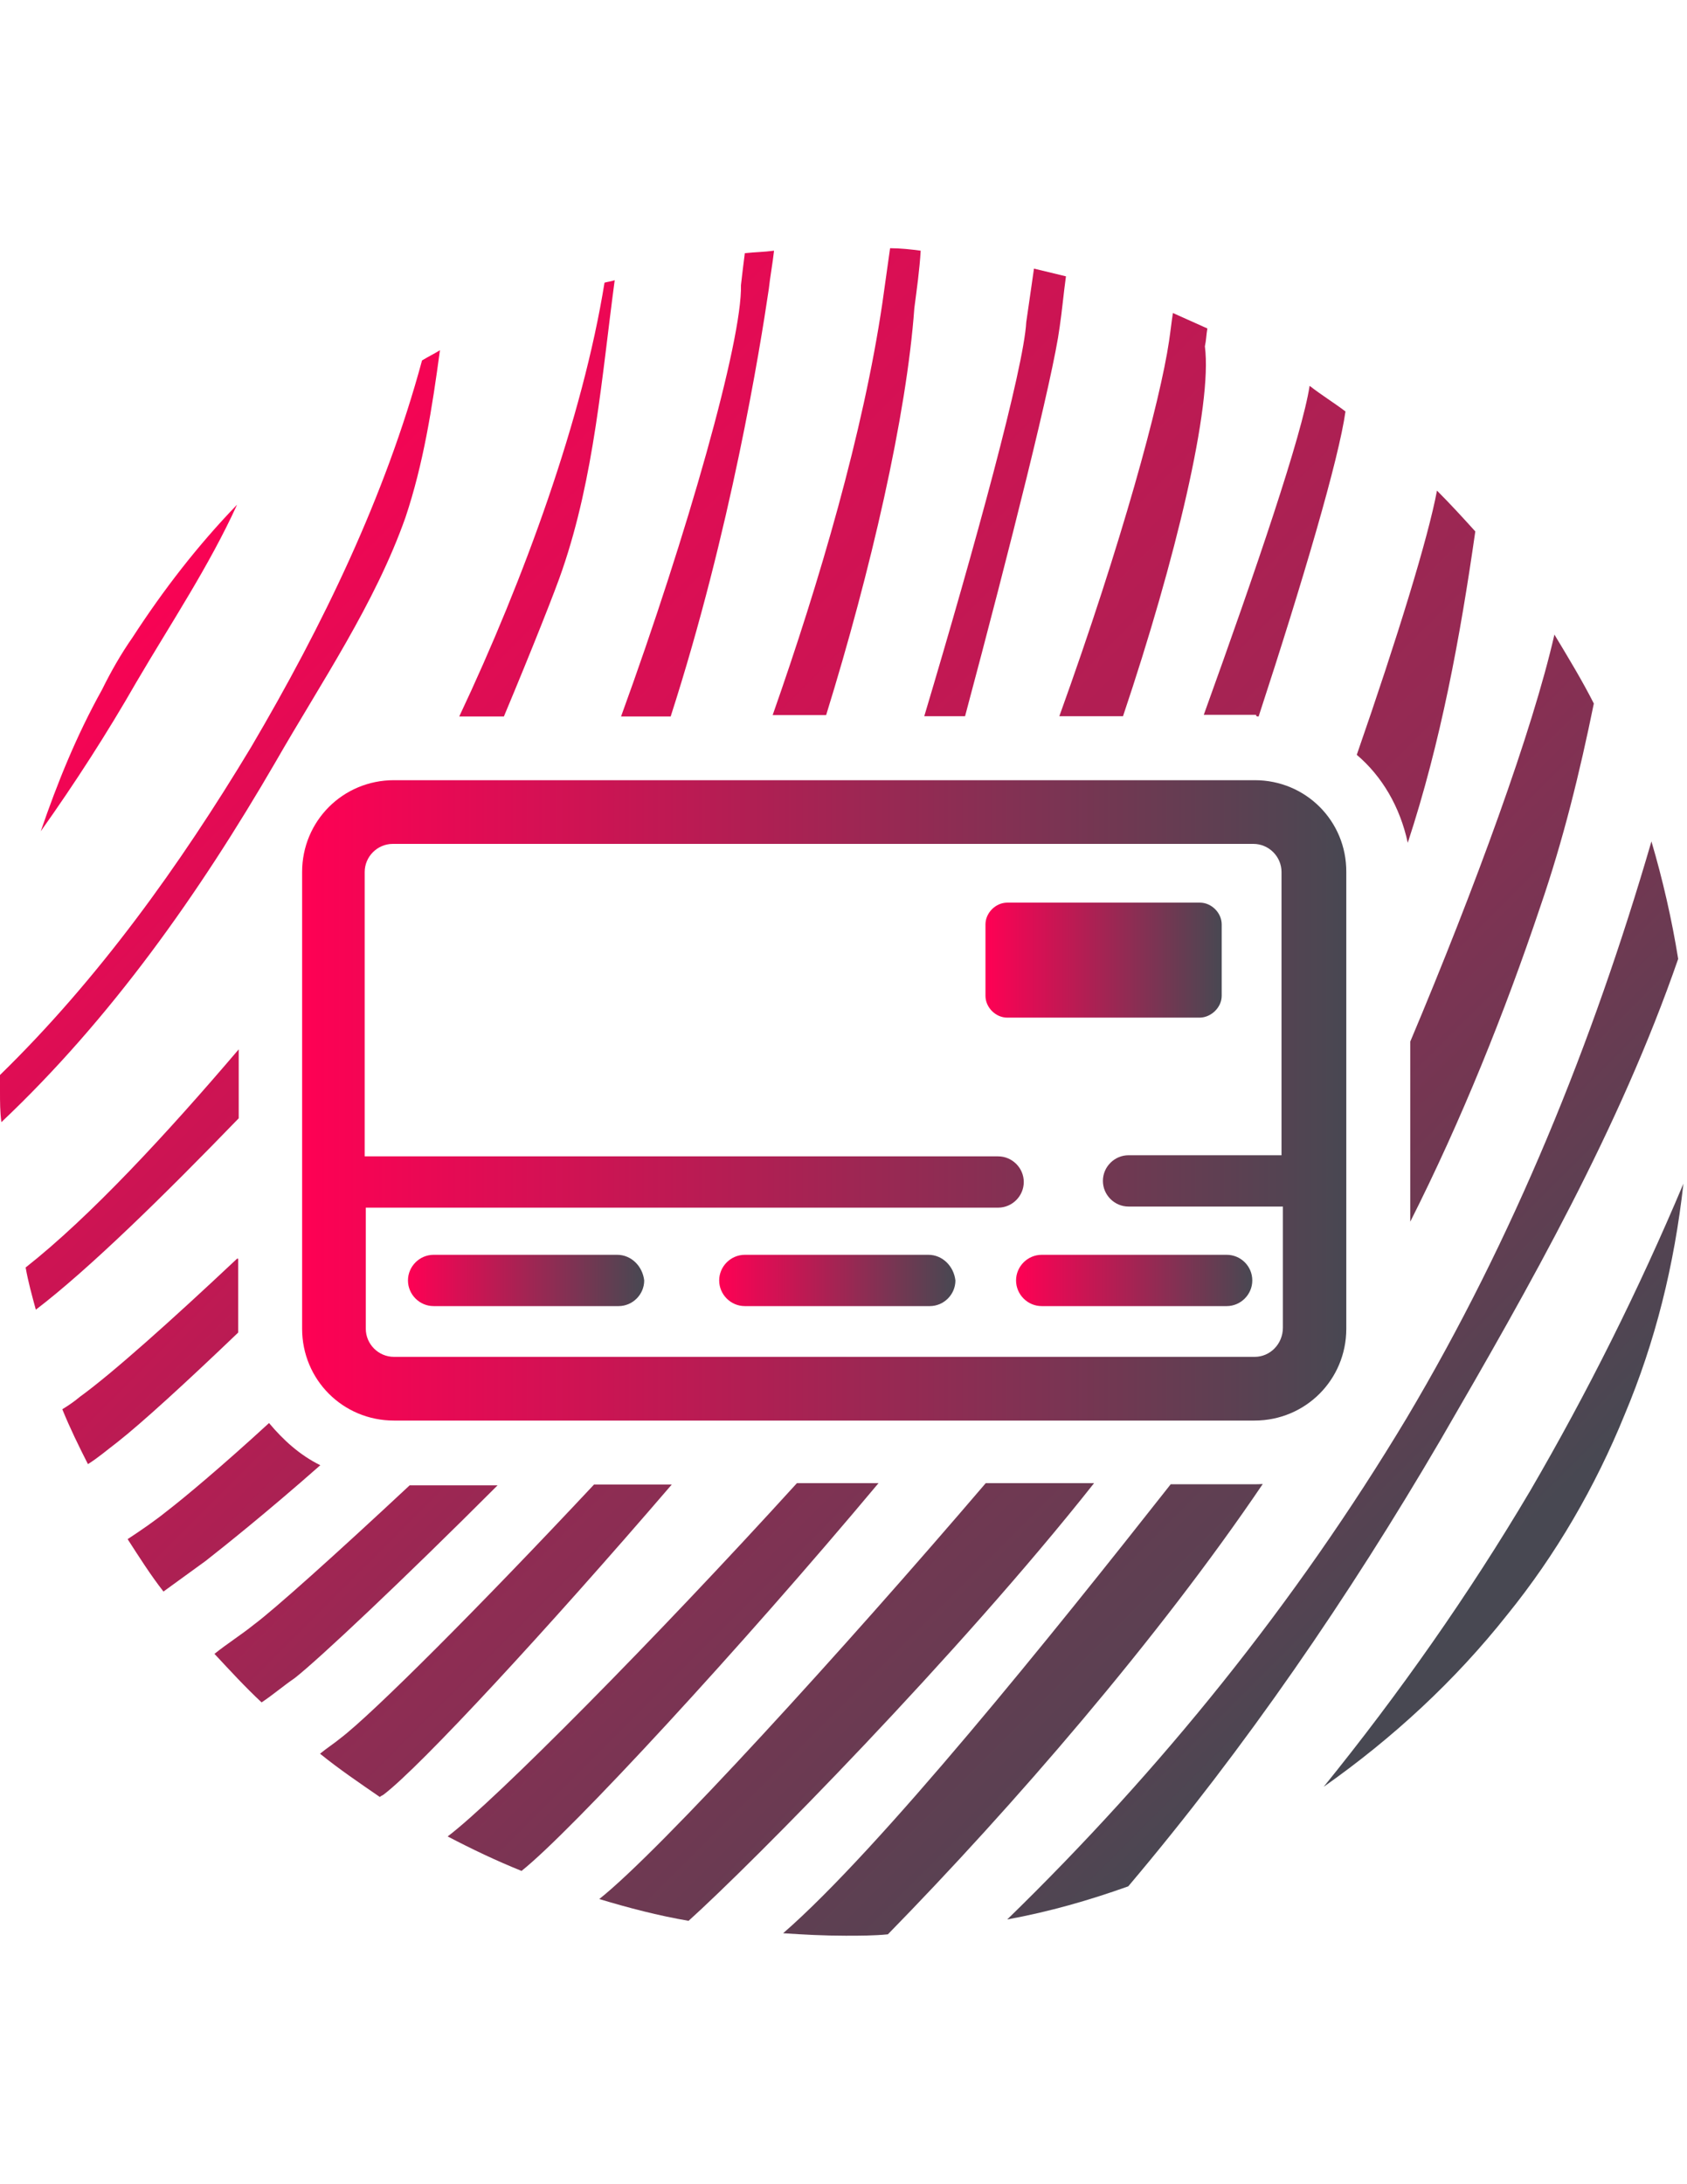 <?xml version="1.0" encoding="utf-8"?>
<!-- Generator: Adobe Illustrator 17.1.0, SVG Export Plug-In . SVG Version: 6.00 Build 0)  -->
<!DOCTYPE svg PUBLIC "-//W3C//DTD SVG 1.1//EN" "http://www.w3.org/Graphics/SVG/1.1/DTD/svg11.dtd">
<svg version="1.1" id="Layer_1" xmlns="http://www.w3.org/2000/svg" xmlns:xlink="http://www.w3.org/1999/xlink" x="0px" y="0px"
	 viewBox="0 0 612 792" enable-background="new 0 0 612 792" xml:space="preserve">
<g id="Layer_4">
	<g id="_x31__copy">
		<g id="основа_2_copy_3">
		</g>
	</g>
	<g>
		
			<linearGradient id="SVGID_1_" gradientUnits="userSpaceOnUse" x1="5.438" y1="685.438" x2="98.952" y2="778.952" gradientTransform="matrix(4.626 0 0 4.626 0 -2953.809)">
			<stop  offset="0" style="stop-color:#FF0054"/>
			<stop  offset="1" style="stop-color:#484852"/>
		</linearGradient>
		<path fill="url(#SVGID_1_)" d="M86,183c-14.3,14.8-26.8,31-37.9,48.1c-4.2,6-7.9,12.5-11.1,19c-9.3,16.7-16.2,33.8-22.2,51.3
			c12.5-17.6,24.1-35.6,34.7-54.1C62,226,75.9,205.2,86,183z"/>
		
			<linearGradient id="SVGID_2_" gradientUnits="userSpaceOnUse" x1="5.963" y1="684.913" x2="99.477" y2="778.427" gradientTransform="matrix(4.626 0 0 4.626 0 -2953.809)">
			<stop  offset="0" style="stop-color:#FF0054"/>
			<stop  offset="1" style="stop-color:#484852"/>
		</linearGradient>
		<path fill="url(#SVGID_2_)" d="M99.9,276.4c16.7-29.1,36.1-57.4,47.2-88.8c6.5-19.4,9.7-39.8,12.5-60.6c-2.3,1.4-4.2,2.3-6.5,3.7
			c-13.4,49.5-36.1,96.2-62,140.2c-25.9,43-55.5,84.2-91.1,118.9c0,1.9,0,4.2,0,6c0,3.7,0,7.4,0.5,11.1
			C40.2,369.4,72.2,324.1,99.9,276.4z"/>
		
			<linearGradient id="SVGID_3_" gradientUnits="userSpaceOnUse" x1="-20.526" y1="699.723" x2="93.17" y2="813.42" gradientTransform="matrix(4.626 0 0 4.626 0 -2953.809)">
			<stop  offset="0" style="stop-color:#FF0054"/>
			<stop  offset="1" style="stop-color:#484852"/>
		</linearGradient>
		<path fill="url(#SVGID_3_)" d="M9.3,459.6c0.9,5.1,2.3,10.2,3.7,15.3c19.4-14.8,46.7-41.6,73.6-69.4v-25
			C60.6,411,32.8,441.1,9.3,459.6z"/>
		
			<linearGradient id="SVGID_4_" gradientUnits="userSpaceOnUse" x1="24.216" y1="659.716" x2="155.227" y2="790.727" gradientTransform="matrix(4.626 0 0 4.626 0 -2953.809)">
			<stop  offset="0" style="stop-color:#FF0054"/>
			<stop  offset="1" style="stop-color:#484852"/>
		</linearGradient>
		<path fill="url(#SVGID_4_)" d="M204,206.6c11.6-33.8,14.3-69.9,19-105c-1.4,0.5-2.3,0.5-3.7,0.9c-7.9,49-29.1,107.3-52.7,157.3
			h16.2C192.9,235.7,201.7,213.5,204,206.6z"/>
		
			<linearGradient id="SVGID_5_" gradientUnits="userSpaceOnUse" x1="-20.033" y1="712.417" x2="71.246" y2="803.696" gradientTransform="matrix(4.626 0 0 4.626 0 -2953.809)">
			<stop  offset="0" style="stop-color:#FF0054"/>
			<stop  offset="1" style="stop-color:#484852"/>
		</linearGradient>
		<path fill="url(#SVGID_5_)" d="M86,456.4c-23.6,22.2-45.3,41.6-56.9,50c-2.3,1.9-4.2,3.2-6.5,4.6c2.8,6.9,6,13.4,9.3,19.9
			c3.7-2.3,6.9-5.1,10.6-7.9c8.8-6.9,25-21.7,43.9-39.8c0-0.9,0-1.4,0-2.3v-24.5H86z"/>
		
			<linearGradient id="SVGID_6_" gradientUnits="userSpaceOnUse" x1="23.635" y1="645.385" x2="196.111" y2="817.861" gradientTransform="matrix(4.626 0 0 4.626 0 -2953.809)">
			<stop  offset="0" style="stop-color:#FF0054"/>
			<stop  offset="1" style="stop-color:#484852"/>
		</linearGradient>
		<path fill="url(#SVGID_6_)" d="M278.9,104.8c0.5-4.6,1.4-9.3,1.9-13.9c-3.7,0.5-6.9,0.5-10.6,0.9c-0.5,3.7-0.9,7.4-1.4,11.6
			c0.5,19.9-19.4,90.2-43.5,156.4h18C265.1,192.2,275.7,126.5,278.9,104.8z"/>
		
			<linearGradient id="SVGID_7_" gradientUnits="userSpaceOnUse" x1="-30.072" y1="709.328" x2="76.963" y2="816.363" gradientTransform="matrix(4.626 0 0 4.626 0 -2953.809)">
			<stop  offset="0" style="stop-color:#FF0054"/>
			<stop  offset="1" style="stop-color:#484852"/>
		</linearGradient>
		<path fill="url(#SVGID_7_)" d="M97.6,516c-17.1,15.7-31,27.3-37,31.9c-4.6,3.7-9.3,6.9-14.3,10.2c4.2,6.5,8.3,13,13,19
			c5.1-3.7,10.2-7.4,15.3-11.1c6.5-5.1,22.2-17.6,41.6-34.7C108.7,527.6,102.7,522.1,97.6,516z"/>
		
			<linearGradient id="SVGID_8_" gradientUnits="userSpaceOnUse" x1="21.661" y1="631.66" x2="210.161" y2="820.161" gradientTransform="matrix(4.626 0 0 4.626 0 -2953.809)">
			<stop  offset="0" style="stop-color:#FF0054"/>
			<stop  offset="1" style="stop-color:#484852"/>
		</linearGradient>
		<path fill="url(#SVGID_8_)" d="M331.7,111.7c0.9-6.9,1.9-13.9,2.3-20.8c-3.7-0.5-7.4-0.9-11.1-0.9c-0.9,6.5-1.9,13.4-2.8,19.9
			c-6.9,46.7-22.7,100.8-39.8,149.4h19.4C315.9,207,328.9,150.6,331.7,111.7z"/>
		
			<linearGradient id="SVGID_9_" gradientUnits="userSpaceOnUse" x1="22.605" y1="622.005" x2="203.047" y2="802.447" gradientTransform="matrix(4.626 0 0 4.626 0 -2953.809)">
			<stop  offset="0" style="stop-color:#FF0054"/>
			<stop  offset="1" style="stop-color:#484852"/>
		</linearGradient>
		<path fill="url(#SVGID_9_)" d="M384.4,118.7c0.9-6,1.4-12,2.3-18.5c-3.7-0.9-7.9-1.9-11.6-2.8c-0.9,6.5-1.9,13-2.8,19.4
			c-0.9,16.7-18.5,81-37,142.9h14.8C366.4,198.7,382.1,136.3,384.4,118.7z"/>
		
			<linearGradient id="SVGID_10_" gradientUnits="userSpaceOnUse" x1="-23.583" y1="710.188" x2="73.039" y2="806.81" gradientTransform="matrix(4.626 0 0 4.626 0 -2953.809)">
			<stop  offset="0" style="stop-color:#FF0054"/>
			<stop  offset="1" style="stop-color:#484852"/>
		</linearGradient>
		<path fill="url(#SVGID_10_)" d="M92.1,589.1c-4.6,3.7-9.7,6.9-14.3,10.6c5.6,6,11.1,12,17.1,17.6c4.2-2.8,7.9-6,12-8.8
			c8.8-6.9,38.9-35.2,73.6-69.9h-31.9C121.7,563.7,99.5,583.6,92.1,589.1z"/>
		
			<linearGradient id="SVGID_11_" gradientUnits="userSpaceOnUse" x1="-46.016" y1="680.534" x2="90.273" y2="816.823" gradientTransform="matrix(4.626 0 0 4.626 0 -2953.809)">
			<stop  offset="0" style="stop-color:#FF0054"/>
			<stop  offset="1" style="stop-color:#484852"/>
		</linearGradient>
		<path fill="url(#SVGID_11_)" d="M123.5,630.3c-2.3,1.9-5.1,3.7-7.4,5.6c6.9,5.6,14.3,10.6,21.7,15.7c0.5-0.5,0.9-0.5,1.4-0.9
			c13.4-10.2,59.2-59.7,104.5-112.4h-28.2C173.9,582.7,135.1,621.5,123.5,630.3z"/>
		
			<linearGradient id="SVGID_12_" gradientUnits="userSpaceOnUse" x1="27.755" y1="618.355" x2="186.43" y2="777.03" gradientTransform="matrix(4.626 0 0 4.626 0 -2953.809)">
			<stop  offset="0" style="stop-color:#FF0054"/>
			<stop  offset="1" style="stop-color:#484852"/>
		</linearGradient>
		<path fill="url(#SVGID_12_)" d="M437.1,125.6c0.5-2.3,0.5-4.2,0.9-6.5c-4.2-1.9-8.3-3.7-12.5-5.6c-0.5,3.2-0.9,6.9-1.4,10.2
			c-3.2,21.7-17.1,73.1-39.8,136h23.1C426.5,202.9,439.9,146.9,437.1,125.6z"/>
		
			<linearGradient id="SVGID_13_" gradientUnits="userSpaceOnUse" x1="26.537" y1="609.287" x2="183.961" y2="766.711" gradientTransform="matrix(4.626 0 0 4.626 0 -2953.809)">
			<stop  offset="0" style="stop-color:#FF0054"/>
			<stop  offset="1" style="stop-color:#484852"/>
		</linearGradient>
		<path fill="url(#SVGID_13_)" d="M456.6,259.8c16.2-49.5,29.1-93.4,31.5-110.6c-4.2-3.2-8.8-6-13-9.3c-2.8,18-19.4,66.6-38.4,119.3
			h19C455.6,259.8,456.1,259.8,456.6,259.8z"/>
		
			<linearGradient id="SVGID_14_" gradientUnits="userSpaceOnUse" x1="-38.957" y1="677.693" x2="89.755" y2="806.405" gradientTransform="matrix(4.626 0 0 4.626 0 -2953.809)">
			<stop  offset="0" style="stop-color:#FF0054"/>
			<stop  offset="1" style="stop-color:#484852"/>
		</linearGradient>
		<path fill="url(#SVGID_14_)" d="M162.4,665.9c8.8,4.6,17.6,8.8,26.8,12.5c18-14.3,79.6-81,129.5-140.6h-29.6
			C237.8,594.2,179.5,653,162.4,665.9z"/>
		
			<linearGradient id="SVGID_15_" gradientUnits="userSpaceOnUse" x1="29.277" y1="608.528" x2="173.004" y2="752.254" gradientTransform="matrix(4.626 0 0 4.626 0 -2953.809)">
			<stop  offset="0" style="stop-color:#FF0054"/>
			<stop  offset="1" style="stop-color:#484852"/>
		</linearGradient>
		<path fill="url(#SVGID_15_)" d="M510.7,305.6c12-36.5,19-74.5,24.5-112.9c-4.6-5.1-9.3-10.2-13.9-14.8
			c-3.2,17.1-14.3,53.2-29.1,95.8C501.4,281.5,507.9,292.6,510.7,305.6z"/>
		
			<linearGradient id="SVGID_16_" gradientUnits="userSpaceOnUse" x1="-52.085" y1="652.615" x2="96.744" y2="801.444" gradientTransform="matrix(4.626 0 0 4.626 0 -2953.809)">
			<stop  offset="0" style="stop-color:#FF0054"/>
			<stop  offset="1" style="stop-color:#484852"/>
		</linearGradient>
		<path fill="url(#SVGID_16_)" d="M217.4,688.6c10.6,3.2,21.3,6,32.4,7.9c23.1-20.8,98.1-96.7,147.1-158.7h-39.3
			C306.2,597.9,239.6,671,217.4,688.6z"/>
		
			<linearGradient id="SVGID_17_" gradientUnits="userSpaceOnUse" x1="-49.046" y1="643.254" x2="98.014" y2="790.313" gradientTransform="matrix(4.626 0 0 4.626 0 -2953.809)">
			<stop  offset="0" style="stop-color:#FF0054"/>
			<stop  offset="1" style="stop-color:#484852"/>
		</linearGradient>
		<path fill="url(#SVGID_17_)" d="M455.2,538.2h-30.5c-43,54.6-105.5,132.3-140.6,162.8c7.4,0.5,14.8,0.9,22.7,0.9
			c5.1,0,10.2,0,15.3-0.5c45.3-46.3,98.1-107.3,136-163.3C456.6,538.2,456.1,538.2,455.2,538.2z"/>
		
			<linearGradient id="SVGID_18_" gradientUnits="userSpaceOnUse" x1="37.099" y1="632.149" x2="147.546" y2="742.596" gradientTransform="matrix(4.626 0 0 4.626 0 -2953.809)">
			<stop  offset="0" style="stop-color:#FF0054"/>
			<stop  offset="1" style="stop-color:#484852"/>
		</linearGradient>
		<path fill="url(#SVGID_18_)" d="M558.8,328.7c8.3-24.1,14.3-48.6,19.4-73.6c-4.2-8.3-9.3-16.7-14.3-25
			c-7.9,34.7-28.7,91.6-52.3,147.6V443C530.1,406.4,545.9,367.1,558.8,328.7z"/>
		
			<linearGradient id="SVGID_19_" gradientUnits="userSpaceOnUse" x1="24.188" y1="666.688" x2="117.703" y2="760.202" gradientTransform="matrix(4.626 0 0 4.626 0 -2953.809)">
			<stop  offset="0" style="stop-color:#FF0054"/>
			<stop  offset="1" style="stop-color:#484852"/>
		</linearGradient>
		<path fill="url(#SVGID_19_)" d="M608.8,347.7c-2.3-14.3-5.6-28.7-9.7-42.6c-21.3,73.1-50,143.9-88.8,209.1
			C470,581.3,421,641.9,365.4,696c15.3-2.8,29.6-6.9,43.9-12c42.6-50.4,80-105,113.3-161.9C555.1,466.1,587.5,409.2,608.8,347.7z"/>
		
			<linearGradient id="SVGID_20_" gradientUnits="userSpaceOnUse" x1="26.913" y1="663.963" x2="120.427" y2="757.477" gradientTransform="matrix(4.626 0 0 4.626 0 -2953.809)">
			<stop  offset="0" style="stop-color:#FF0054"/>
			<stop  offset="1" style="stop-color:#484852"/>
		</linearGradient>
		<path fill="url(#SVGID_20_)" d="M555.1,540.6c-22.2,37.5-47.6,73.6-74.9,107.3c25-17.6,47.6-38.4,66.6-62.4
			c17.6-21.7,31.9-46.3,42.6-72.6c11.1-26.4,18-54.1,21.3-83.7C594.4,467.9,575.9,504.9,555.1,540.6z"/>
	</g>
	<g>
		
			<linearGradient id="SVGID_21_" gradientUnits="userSpaceOnUse" x1="23.7" y1="725.2" x2="105.683" y2="725.2" gradientTransform="matrix(4.626 0 0 -4.626 0 3753.673)">
			<stop  offset="0" style="stop-color:#FF0054"/>
			<stop  offset="1" style="stop-color:#484852"/>
		</linearGradient>
		<path fill="url(#SVGID_21_)" d="M455.2,282.9H142.9c-18.5,0-33.3,14.8-33.3,33.3v165.6c0,18.5,14.8,33.3,33.3,33.3h312.2
			c18.5,0,33.3-14.8,33.3-33.3V316.2C488.5,297.7,473.7,282.9,455.2,282.9z M455.2,492H142.9c-5.6,0-10.2-4.6-10.2-10.2v-43.9h229.4
			c5.1,0,9.3-4.2,9.3-9.3l0,0c0-5.1-4.2-9.3-9.3-9.3H132.3V316.2c0-5.6,4.6-10.2,10.2-10.2h312.2c5.6,0,10.2,4.6,10.2,10.2v102.7
			h-55.5c-5.1,0-9.3,4.2-9.3,9.3l0,0c0,5.1,4.2,9.3,9.3,9.3h56v43.9C465.4,487.4,460.7,492,455.2,492z"/>
		
			<linearGradient id="SVGID_22_" gradientUnits="userSpaceOnUse" x1="31.952" y1="711.1" x2="50.452" y2="711.1" gradientTransform="matrix(4.626 0 0 -4.626 0 3753.673)">
			<stop  offset="0" style="stop-color:#FF0054"/>
			<stop  offset="1" style="stop-color:#484852"/>
		</linearGradient>
		<path fill="url(#SVGID_22_)" d="M223.9,455h-66.6c-5.1,0-9.3,4.2-9.3,9.3l0,0c0,5.1,4.2,9.3,9.3,9.3h67.1c5.1,0,9.3-4.2,9.3-9.3
			l0,0C233.1,459.1,229,455,223.9,455z"/>
		
			<linearGradient id="SVGID_23_" gradientUnits="userSpaceOnUse" x1="56.353" y1="711.1" x2="74.853" y2="711.1" gradientTransform="matrix(4.626 0 0 -4.626 0 3753.673)">
			<stop  offset="0" style="stop-color:#FF0054"/>
			<stop  offset="1" style="stop-color:#484852"/>
		</linearGradient>
		<path fill="url(#SVGID_23_)" d="M336.8,455h-66.6c-5.1,0-9.3,4.2-9.3,9.3l0,0c0,5.1,4.2,9.3,9.3,9.3h67.1c5.1,0,9.3-4.2,9.3-9.3
			l0,0C346,459.1,341.9,455,336.8,455z"/>
		
			<linearGradient id="SVGID_24_" gradientUnits="userSpaceOnUse" x1="79.728" y1="711.1" x2="98.228" y2="711.1" gradientTransform="matrix(4.626 0 0 -4.626 0 3753.673)">
			<stop  offset="0" style="stop-color:#FF0054"/>
			<stop  offset="1" style="stop-color:#484852"/>
		</linearGradient>
		<path fill="url(#SVGID_24_)" d="M445,455h-67.1c-5.1,0-9.3,4.2-9.3,9.3l0,0c0,5.1,4.2,9.3,9.3,9.3H445c5.1,0,9.3-4.2,9.3-9.3l0,0
			C454.3,459.1,450.1,455,445,455z"/>
		
			<linearGradient id="SVGID_25_" gradientUnits="userSpaceOnUse" x1="77.3" y1="736.2" x2="95.8" y2="736.2" gradientTransform="matrix(4.626 0 0 -4.626 0 3753.673)">
			<stop  offset="0" style="stop-color:#FF0054"/>
			<stop  offset="1" style="stop-color:#484852"/>
		</linearGradient>
		<path fill="url(#SVGID_25_)" d="M443.2,361.1v-25.9c0-4.2-3.7-7.9-7.9-7.9h-69.9c-4.2,0-7.9,3.7-7.9,7.9v25.9
			c0,4.2,3.7,7.9,7.9,7.9h69.9C439.5,368.9,443.2,365.2,443.2,361.1z"/>
	</g>
</g>
</svg>
